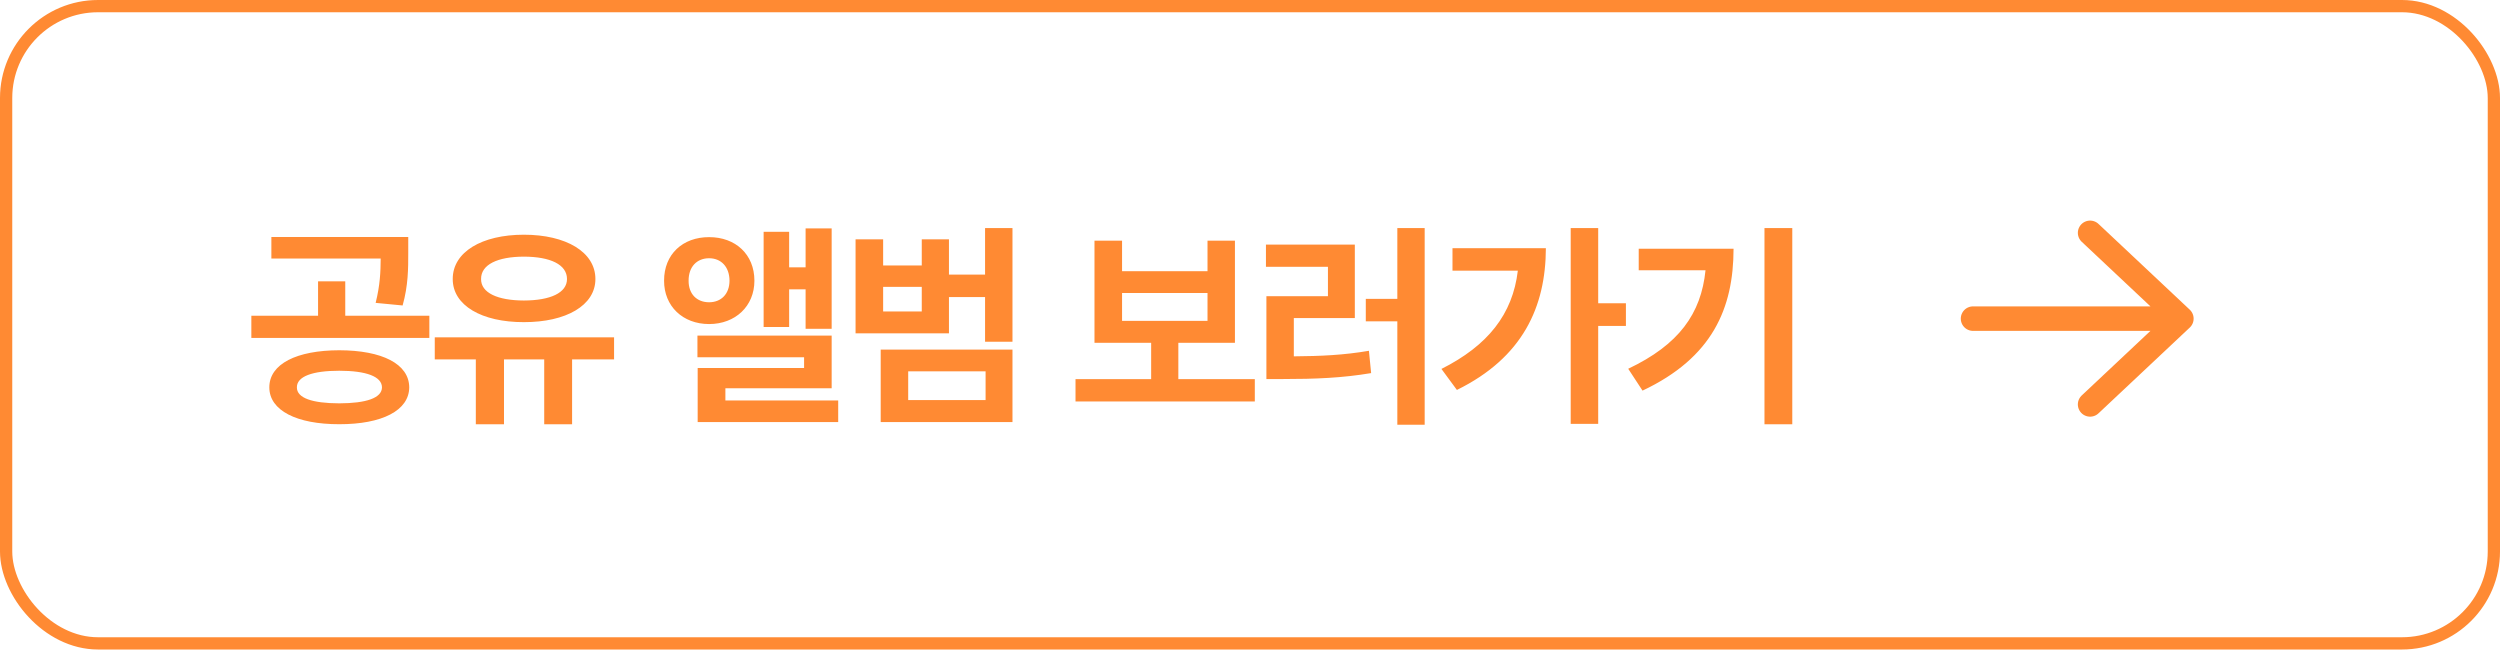 <svg width="204" height="53" viewBox="0 0 204 53" fill="none" xmlns="http://www.w3.org/2000/svg">
<path d="M27.682 28.581C24.214 28.587 21.977 29.693 21.977 31.608C21.977 33.497 24.214 34.622 27.682 34.616C31.175 34.622 33.382 33.497 33.394 31.608C33.382 29.693 31.175 28.587 27.682 28.581ZM20.51 27.574H35.035V25.765H28.173V22.956H25.954V25.765H20.51V27.574ZM22.144 21.097H31.064C31.057 22.185 31.014 23.267 30.653 24.715L32.854 24.926C33.313 23.285 33.313 21.912 33.313 20.65V19.338H22.144V21.097ZM24.227 31.608C24.214 30.725 25.482 30.253 27.682 30.253C29.883 30.253 31.163 30.725 31.169 31.608C31.163 32.478 29.883 32.907 27.682 32.913C25.482 32.907 24.214 32.478 24.227 31.608ZM50.108 27.524H35.477V29.327H38.827V34.622H41.126V29.327H44.408V34.622H46.683V29.327H50.108V27.524ZM36.943 22.769C36.937 24.926 39.318 26.294 42.749 26.287C46.186 26.294 48.585 24.926 48.585 22.769C48.585 20.563 46.186 19.152 42.749 19.152C39.318 19.152 36.937 20.563 36.943 22.769ZM39.256 22.769C39.243 21.588 40.604 20.948 42.749 20.942C44.912 20.948 46.267 21.588 46.267 22.769C46.267 23.894 44.912 24.516 42.749 24.522C40.604 24.516 39.243 23.894 39.256 22.769ZM67.863 18.636H65.737V21.812H64.394V18.916H62.312V26.685H64.394V23.608H65.737V26.828H67.863V18.636ZM54.189 22.906C54.182 24.982 55.712 26.443 57.862 26.443C60.006 26.443 61.56 24.982 61.56 22.906C61.56 20.749 60.006 19.345 57.862 19.351C55.712 19.345 54.182 20.749 54.189 22.906ZM56.19 22.906C56.184 21.762 56.874 21.073 57.862 21.073C58.832 21.073 59.522 21.762 59.528 22.906C59.522 24.006 58.832 24.665 57.862 24.665C56.874 24.665 56.184 24.006 56.19 22.906ZM56.911 29.153H65.613V30.029H56.93V34.442H68.397V32.677H59.192V31.682H67.863V27.387H56.911V29.153ZM72.064 19.531H69.814V27.201H77.435V24.242H80.381V27.885H82.618V18.611H80.381V22.409H77.435V19.531H75.216V21.663H72.064V19.531ZM71.865 34.442H82.618V28.525H71.865V34.442ZM72.064 25.417V23.41H75.216V25.417H72.064ZM74.109 32.646V30.302H80.424V32.646H74.109ZM102.393 30.936H96.153V27.972H100.771V19.637H98.533V22.129H91.56V19.637H89.31V27.972H93.934V30.936H87.762V32.758H102.393V30.936ZM91.56 26.182V23.907H98.533V26.182H91.56ZM116.254 18.611H114.022V24.385H111.449V26.219H114.022V34.66H116.254V18.611ZM103.301 21.769H108.36V24.168H103.338V30.93H104.656C107.335 30.93 109.51 30.843 111.884 30.445L111.704 28.624C109.641 28.979 107.776 29.059 105.576 29.078V25.952H110.554V19.96H103.301V21.769ZM130.413 18.611H128.169V34.585H130.413V26.598H132.675V24.746H130.413V18.611ZM117.621 30.104L118.883 31.819C124.259 29.177 126.13 25.038 126.143 20.252H118.523V22.086H123.855C123.433 25.653 121.4 28.202 117.621 30.104ZM146.25 18.611H143.981V34.622H146.25V18.611ZM132.862 30.091L134.03 31.875C139.748 29.177 141.451 25.144 141.458 20.296H133.719V22.055H139.17C138.81 25.61 136.989 28.133 132.862 30.091Z" fill="#FF8A33"/>
<path d="M170.552 19L178 26M178 26L170.552 33M178 26H161" stroke="#FF8A33" stroke-width="2" stroke-linecap="round" stroke-linejoin="round"/>
<rect x="0.5" y="0.5" width="203" height="52" rx="7.5" stroke="#FF8A33"/>
</svg>
